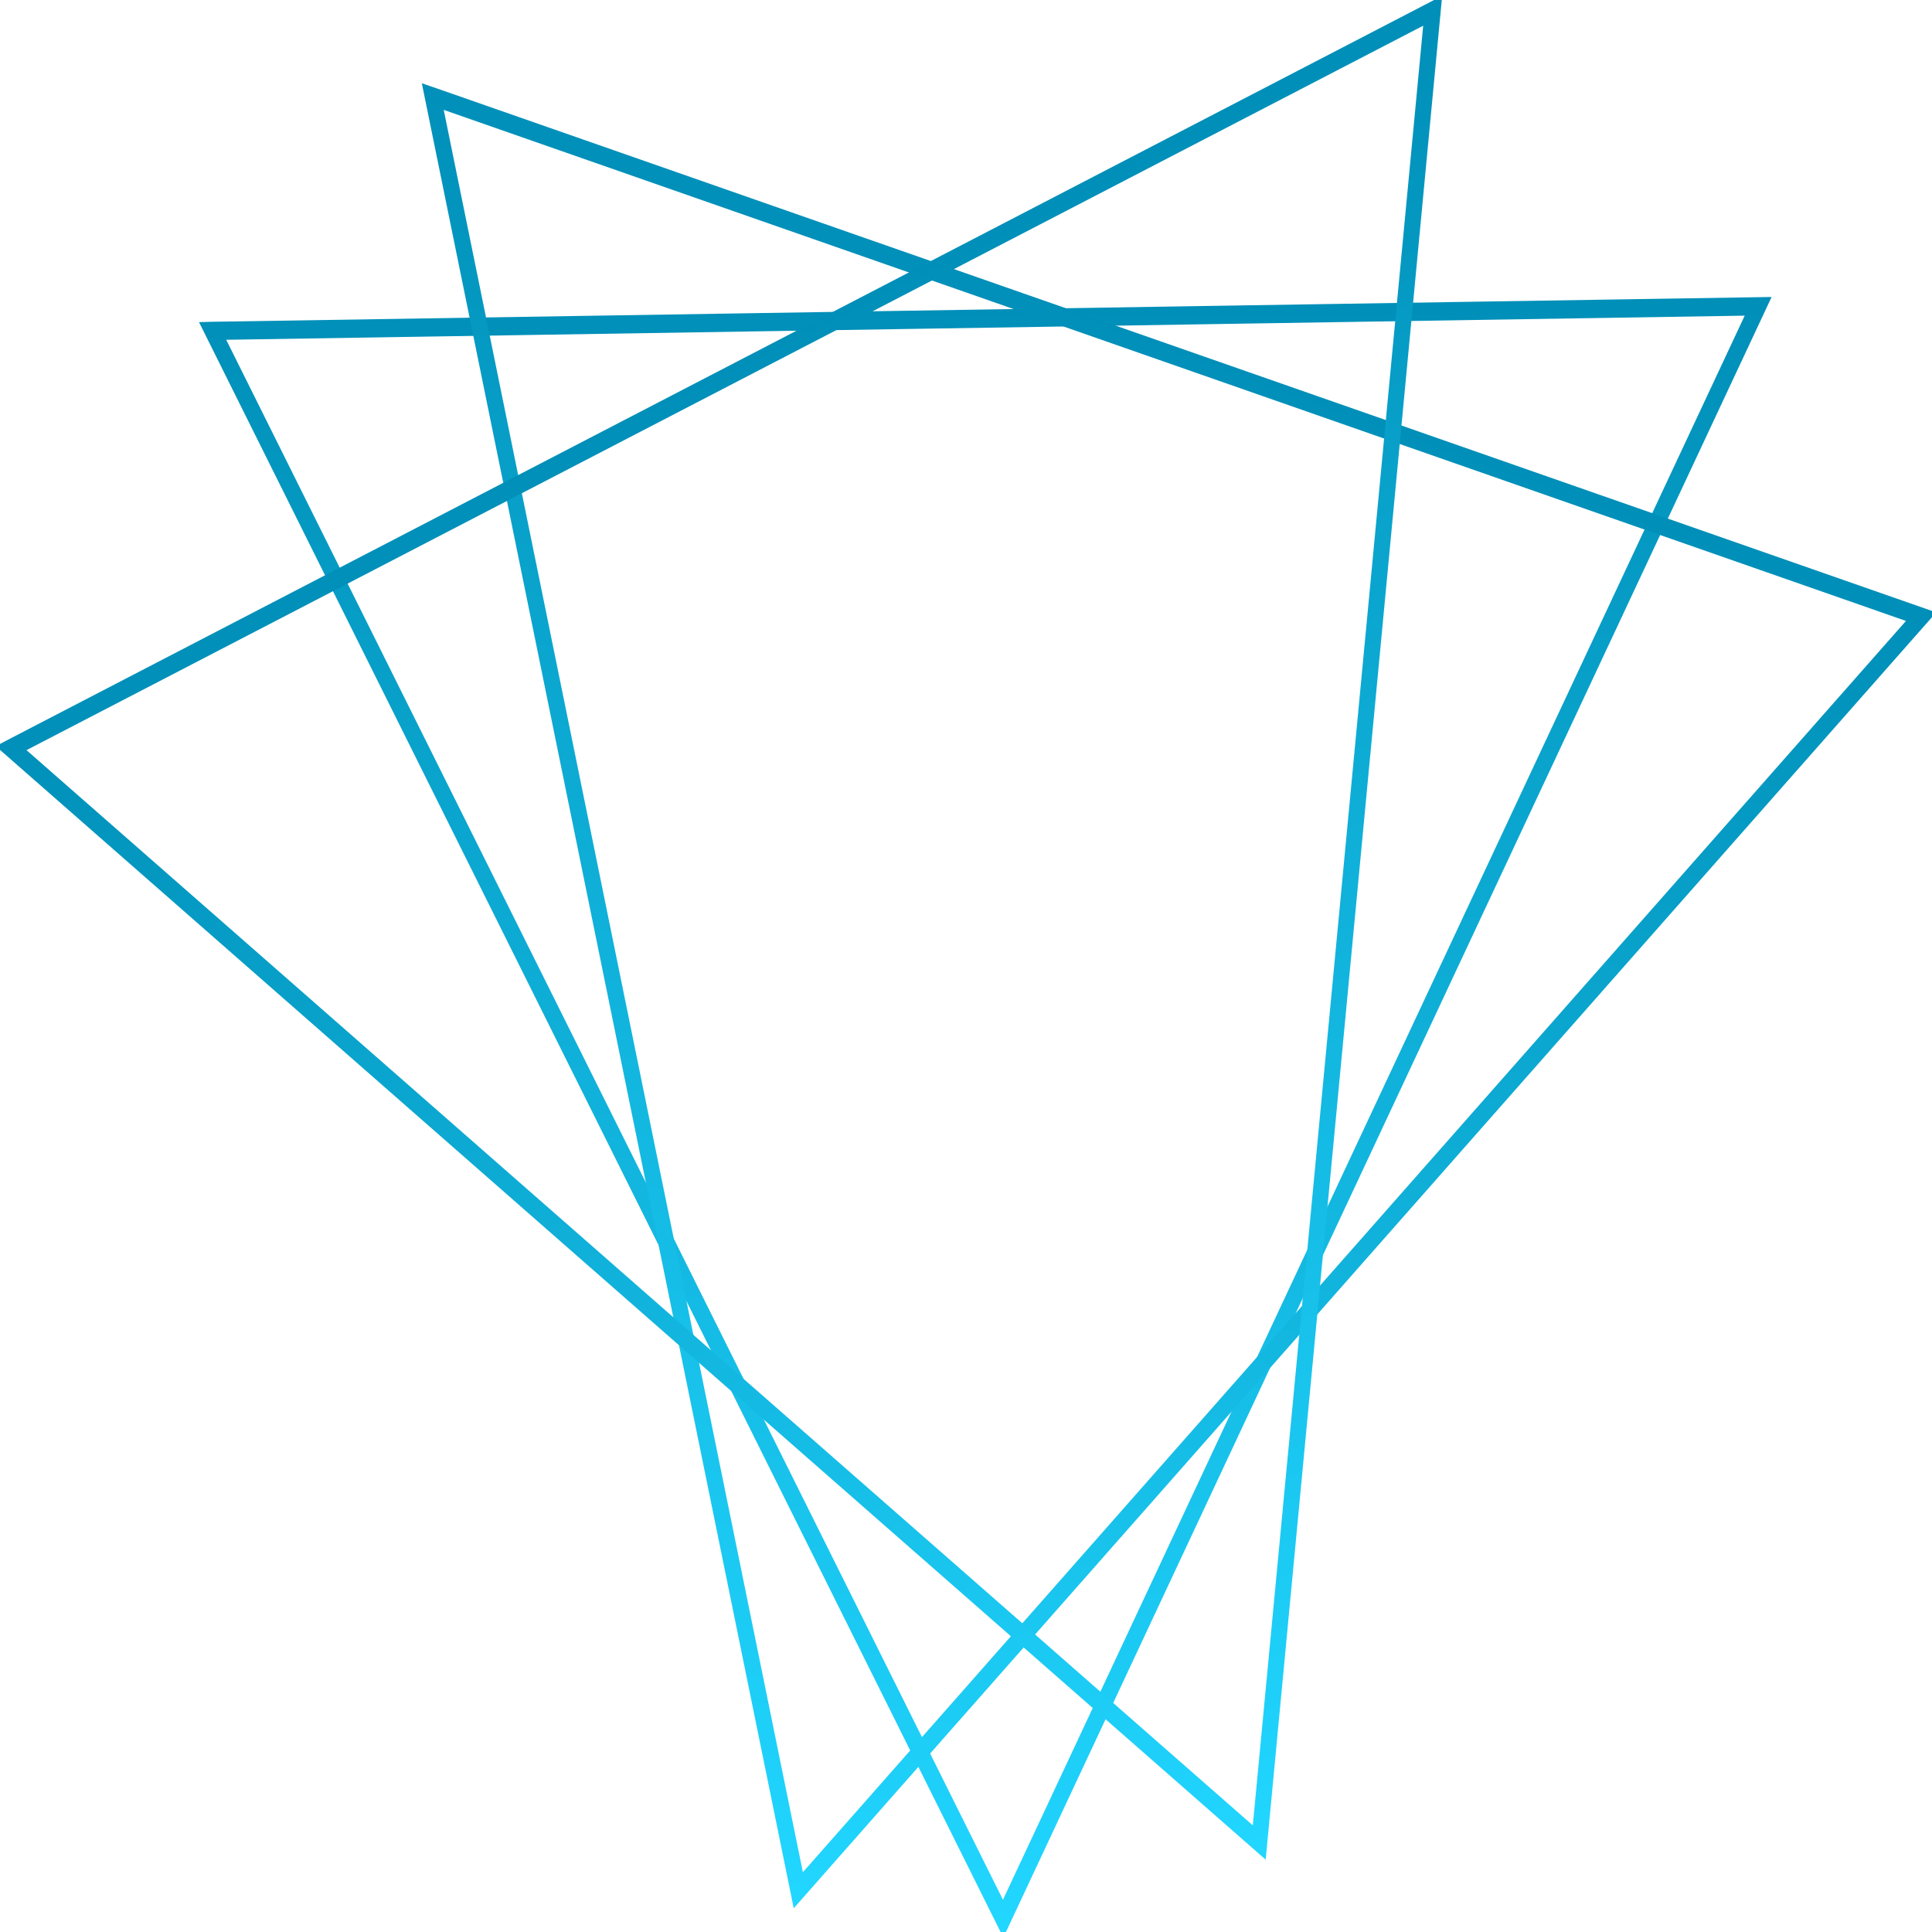 <svg width="200" height="200" viewBox="0 0 200 200" fill="none" xmlns="http://www.w3.org/2000/svg">
<g clip-path="url(#clip0)">
<path d="M21.583 33.571L21 33.586L21.298 34.185L103.558 199.395L103.859 200L104.147 199.385L182.713 31.614L183 31L182.411 31.009L21.998 33.56H21.995L21.583 33.571ZM181.007 32.421L103.832 197.238L23.018 34.931L181.007 32.421Z" fill="url(#paint0_linear)" stroke="url(#paint1_linear)" stroke-width="0.5"/>
<path d="M44.563 9.191L44 9L44.138 9.677L82.173 196.316L82.312 197L82.74 196.514L199.573 63.995L200 63.51L199.434 63.311L44.964 9.326V9.326L44.961 9.325L44.563 9.191ZM197.737 64.165L82.969 194.354L45.602 10.994L197.737 64.165Z" fill="url(#paint2_linear)" stroke="url(#paint3_linear)" stroke-width="0.5"/>
<path d="M0.534 77.014L0 77.298L0.471 77.711L130.343 191.582L130.819 192L130.885 191.301L148.934 0.698L149 0L148.458 0.281L0.915 76.812L0.912 76.814L0.534 77.014ZM147.619 2.229L129.894 189.473L2.304 77.602L147.619 2.229Z" fill="url(#paint4_linear)" stroke="url(#paint5_linear)" stroke-width="0.5"/>
</g>
<defs>
<linearGradient id="paint0_linear" x1="102.003" y1="31.416" x2="102.003" y2="199.187" gradientUnits="userSpaceOnUse">
<stop stop-color="#008FB8"/>
<stop offset="1" stop-color="#21D6FF"/>
</linearGradient>
<linearGradient id="paint1_linear" x1="102.003" y1="31.416" x2="102.003" y2="199.187" gradientUnits="userSpaceOnUse">
<stop stop-color="#008FB8"/>
<stop offset="1" stop-color="#21D6FF"/>
</linearGradient>
<linearGradient id="paint2_linear" x1="122.22" y1="35.419" x2="65.53" y2="189.995" gradientUnits="userSpaceOnUse">
<stop stop-color="#008FB8"/>
<stop offset="1" stop-color="#21D6FF"/>
</linearGradient>
<linearGradient id="paint3_linear" x1="122.22" y1="35.419" x2="65.53" y2="189.995" gradientUnits="userSpaceOnUse">
<stop stop-color="#008FB8"/>
<stop offset="1" stop-color="#21D6FF"/>
</linearGradient>
<linearGradient id="paint4_linear" x1="74.218" y1="37.841" x2="146.849" y2="183.105" gradientUnits="userSpaceOnUse">
<stop stop-color="#008FB8"/>
<stop offset="1" stop-color="#21D6FF"/>
</linearGradient>
<linearGradient id="paint5_linear" x1="74.218" y1="37.841" x2="146.849" y2="183.105" gradientUnits="userSpaceOnUse">
<stop stop-color="#008FB8"/>
<stop offset="1" stop-color="#21D6FF"/>
</linearGradient>
<clipPath id="clip0">
<rect width="200" height="200" fill="white"/>
</clipPath>
</defs>
</svg>
